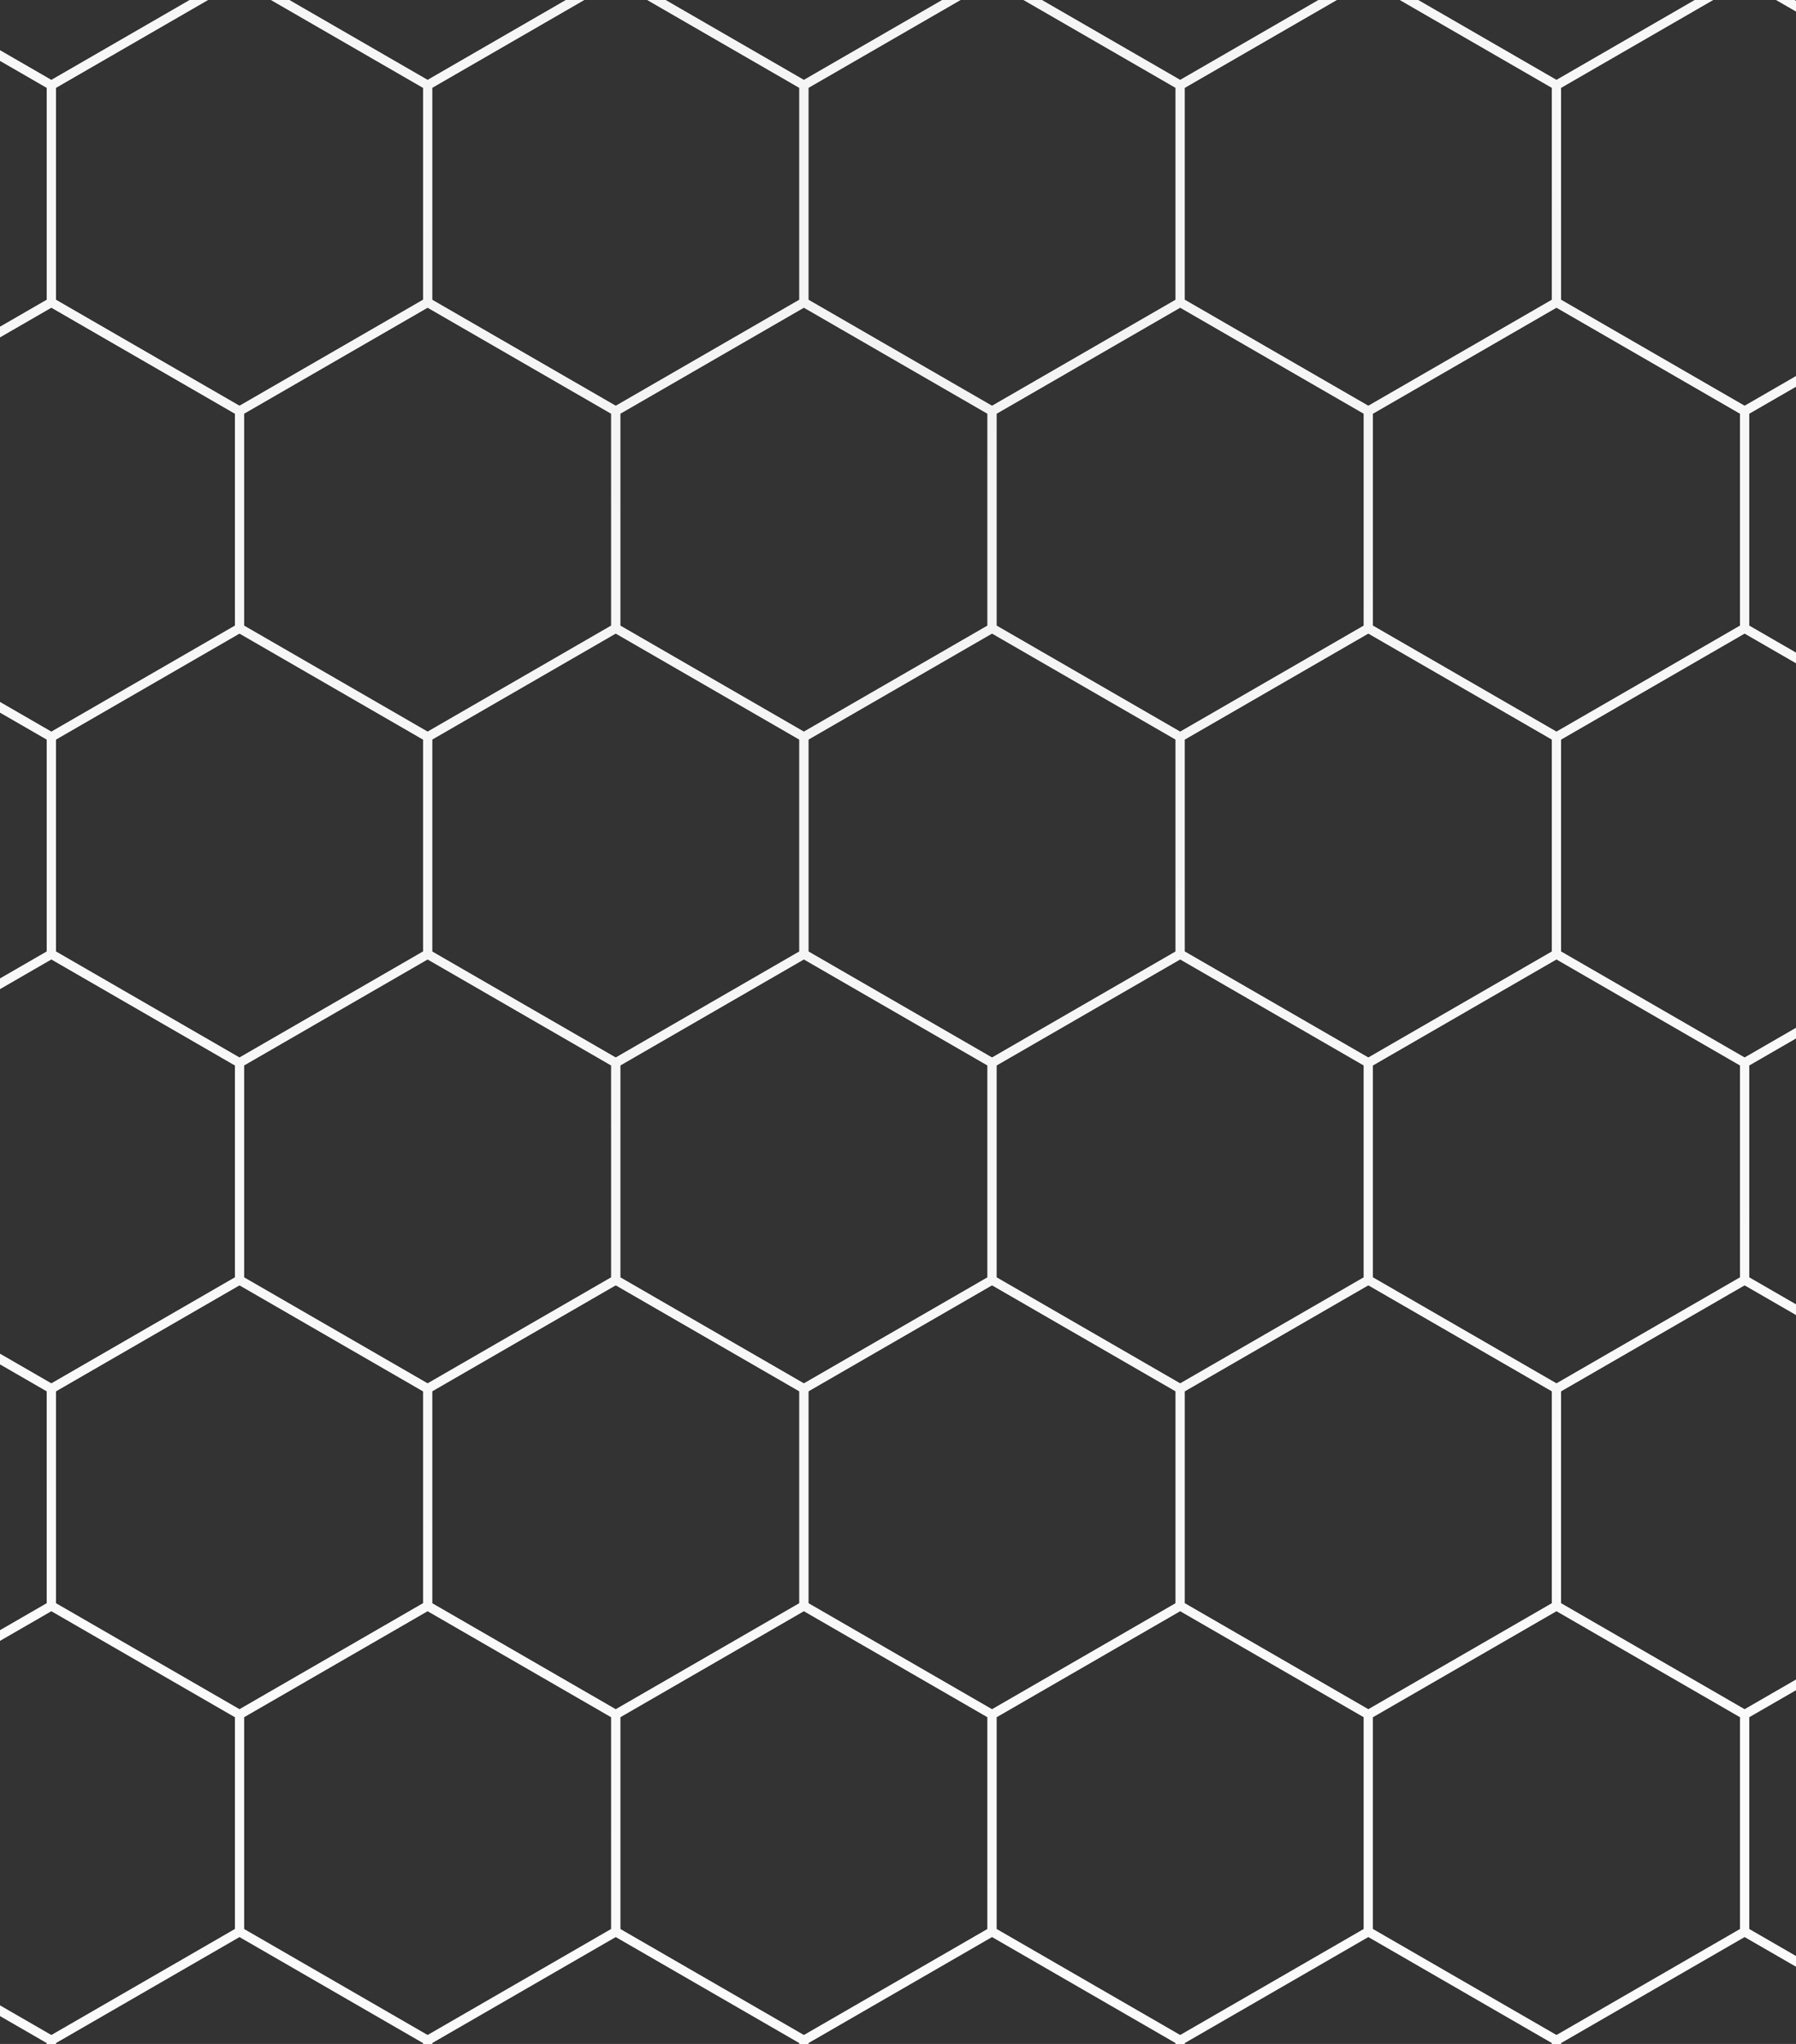 <svg width="596" height="678" viewBox="0 0 596 678" fill="none" xmlns="http://www.w3.org/2000/svg">
<rect x="0" y="0" width="596" height="678" fill="#333333" stroke="none"/>
<path d="M-45.416 640.731L17.007 676.771V748.85L-45.416 784.889L-107.838 748.85V676.771L-45.416 640.731Z" stroke="url(#paint0_radial_953_23988)" stroke-width="3"/>
<path d="M-45.416 208.391L17.007 244.43V316.509L-45.416 352.549L-107.838 316.509V244.43L-45.416 208.391Z" stroke="url(#paint1_radial_953_23988)" stroke-width="3"/>
<path d="M-45.416 424.578L17.007 460.617V532.696L-45.416 568.736L-107.838 532.696V460.617L-45.416 424.578Z" stroke="url(#paint2_radial_953_23988)" stroke-width="3"/>
<path d="M-45.416 -7.796L17.007 28.243V100.322L-45.416 136.362L-107.838 100.322V28.243L-45.416 -7.796Z" stroke="url(#paint3_radial_953_23988)" stroke-width="3"/>
<path d="M-107.852 532.672L-45.43 568.711V640.79L-107.852 676.829L-170.274 640.79V568.711L-107.852 532.672Z" stroke="url(#paint4_radial_953_23988)" stroke-width="3"/>
<path d="M-107.852 100.298L-45.43 136.337V208.416L-107.852 244.456L-170.274 208.416V136.337L-107.852 100.298Z" stroke="url(#paint5_radial_953_23988)" stroke-width="3"/>
<path d="M-107.852 316.485L-45.43 352.524V424.603L-107.852 460.642L-170.274 424.603V352.524L-107.852 316.485Z" stroke="url(#paint6_radial_953_23988)" stroke-width="3"/>
<path d="M-107.852 -115.889L-45.43 -79.85V-7.771L-107.852 28.269L-170.274 -7.771V-79.85L-107.852 -115.889Z" stroke="url(#paint7_radial_953_23988)" stroke-width="3"/>
<path d="M204.331 640.731L266.753 676.771V748.85L204.331 784.889L141.909 748.85V676.771L204.331 640.731Z" stroke="url(#paint8_radial_953_23988)" stroke-width="3"/>
<path d="M204.331 208.391L266.753 244.43V316.509L204.331 352.549L141.909 316.509V244.43L204.331 208.391Z" stroke="url(#paint9_radial_953_23988)" stroke-width="3"/>
<path d="M204.331 424.578L266.753 460.617V532.696L204.331 568.736L141.909 532.696V460.617L204.331 424.578Z" stroke="url(#paint10_radial_953_23988)" stroke-width="3"/>
<path d="M204.331 -7.796L266.753 28.243V100.322L204.331 136.362L141.909 100.322V28.243L204.331 -7.796Z" stroke="url(#paint11_radial_953_23988)" stroke-width="3"/>
<path d="M141.894 532.672L204.316 568.711V640.79L141.894 676.829L79.472 640.79V568.711L141.894 532.672Z" stroke="url(#paint12_radial_953_23988)" stroke-width="3"/>
<path d="M141.894 100.298L204.316 136.337V208.416L141.894 244.456L79.472 208.416V136.337L141.894 100.298Z" stroke="url(#paint13_radial_953_23988)" stroke-width="3"/>
<path d="M141.894 316.485L204.316 352.524V424.603L141.894 460.642L79.472 424.603V352.524L141.894 316.485Z" stroke="url(#paint14_radial_953_23988)" stroke-width="3"/>
<path d="M141.894 -115.889L204.316 -79.85V-7.771L141.894 28.269L79.472 -7.771V-79.85L141.894 -115.889Z" stroke="url(#paint15_radial_953_23988)" stroke-width="3"/>
<path d="M329.204 640.731L391.626 676.771V748.85L329.204 784.889L266.782 748.85V676.771L329.204 640.731Z" stroke="url(#paint16_radial_953_23988)" stroke-width="3"/>
<path d="M329.204 208.391L391.626 244.43V316.509L329.204 352.549L266.782 316.509V244.43L329.204 208.391Z" stroke="url(#paint17_radial_953_23988)" stroke-width="3"/>
<path d="M329.204 424.578L391.626 460.617V532.696L329.204 568.736L266.782 532.696V460.617L329.204 424.578Z" stroke="url(#paint18_radial_953_23988)" stroke-width="3"/>
<path d="M329.204 -7.796L391.626 28.243V100.322L329.204 136.362L266.782 100.322V28.243L329.204 -7.796Z" stroke="url(#paint19_radial_953_23988)" stroke-width="3"/>
<path d="M266.767 532.672L329.189 568.711V640.79L266.767 676.829L204.345 640.79V568.711L266.767 532.672Z" stroke="url(#paint20_radial_953_23988)" stroke-width="3"/>
<path d="M266.767 100.298L329.189 136.337V208.416L266.767 244.456L204.345 208.416V136.337L266.767 100.298Z" stroke="url(#paint21_radial_953_23988)" stroke-width="3"/>
<path d="M266.767 316.485L329.189 352.524V424.603L266.767 460.642L204.345 424.603V352.524L266.767 316.485Z" stroke="url(#paint22_radial_953_23988)" stroke-width="3"/>
<path d="M266.767 -115.889L329.189 -79.85V-7.771L266.767 28.269L204.345 -7.771V-79.85L266.767 -115.889Z" stroke="url(#paint23_radial_953_23988)" stroke-width="3"/>
<path d="M454.077 640.731L516.499 676.771V748.85L454.077 784.889L391.655 748.85V676.771L454.077 640.731Z" stroke="url(#paint24_radial_953_23988)" stroke-width="3"/>
<path d="M454.077 208.391L516.499 244.43V316.509L454.077 352.549L391.655 316.509V244.43L454.077 208.391Z" stroke="url(#paint25_radial_953_23988)" stroke-width="3"/>
<path d="M454.077 424.578L516.499 460.617V532.696L454.077 568.736L391.655 532.696V460.617L454.077 424.578Z" stroke="url(#paint26_radial_953_23988)" stroke-width="3"/>
<path d="M454.077 -7.796L516.499 28.243V100.322L454.077 136.362L391.655 100.322V28.243L454.077 -7.796Z" stroke="url(#paint27_radial_953_23988)" stroke-width="3"/>
<path d="M391.64 532.672L454.063 568.711V640.79L391.64 676.829L329.218 640.79V568.711L391.64 532.672Z" stroke="url(#paint28_radial_953_23988)" stroke-width="3"/>
<path d="M391.64 100.298L454.063 136.337V208.416L391.64 244.456L329.218 208.416V136.337L391.64 100.298Z" stroke="url(#paint29_radial_953_23988)" stroke-width="3"/>
<path d="M391.64 316.485L454.063 352.524V424.603L391.64 460.642L329.218 424.603V352.524L391.64 316.485Z" stroke="url(#paint30_radial_953_23988)" stroke-width="3"/>
<path d="M391.64 -115.889L454.063 -79.85V-7.771L391.64 28.269L329.218 -7.771V-79.85L391.64 -115.889Z" stroke="url(#paint31_radial_953_23988)" stroke-width="3"/>
<path d="M578.95 640.731L641.372 676.771V748.85L578.95 784.889L516.528 748.85V676.771L578.95 640.731Z" stroke="url(#paint32_radial_953_23988)" stroke-width="3"/>
<path d="M578.95 208.391L641.372 244.43V316.509L578.95 352.549L516.528 316.509V244.43L578.95 208.391Z" stroke="url(#paint33_radial_953_23988)" stroke-width="3"/>
<path d="M578.95 424.578L641.372 460.617V532.696L578.95 568.736L516.528 532.696V460.617L578.95 424.578Z" stroke="url(#paint34_radial_953_23988)" stroke-width="3"/>
<path d="M578.95 -7.796L641.372 28.243V100.322L578.95 136.362L516.528 100.322V28.243L578.95 -7.796Z" stroke="url(#paint35_radial_953_23988)" stroke-width="3"/>
<path d="M516.514 532.672L578.936 568.711V640.79L516.514 676.829L454.091 640.79V568.711L516.514 532.672Z" stroke="url(#paint36_radial_953_23988)" stroke-width="3"/>
<path d="M516.514 100.298L578.936 136.337V208.416L516.514 244.456L454.091 208.416V136.337L516.514 100.298Z" stroke="url(#paint37_radial_953_23988)" stroke-width="3"/>
<path d="M516.514 316.485L578.936 352.524V424.603L516.514 460.642L454.091 424.603V352.524L516.514 316.485Z" stroke="url(#paint38_radial_953_23988)" stroke-width="3"/>
<path d="M516.514 -115.889L578.936 -79.85V-7.771L516.514 28.269L454.091 -7.771V-79.85L516.514 -115.889Z" stroke="url(#paint39_radial_953_23988)" stroke-width="3"/>
<path d="M703.852 640.731L766.274 676.771V748.85L703.852 784.889L641.43 748.85V676.771L703.852 640.731Z" stroke="url(#paint40_radial_953_23988)" stroke-width="3"/>
<path d="M703.823 208.391L766.245 244.43V316.509L703.823 352.549L641.401 316.509V244.43L703.823 208.391Z" stroke="url(#paint41_radial_953_23988)" stroke-width="3"/>
<path d="M703.823 424.578L766.245 460.617V532.696L703.823 568.736L641.401 532.696V460.617L703.823 424.578Z" stroke="url(#paint42_radial_953_23988)" stroke-width="3"/>
<path d="M703.823 -7.796L766.245 28.243V100.322L703.823 136.362L641.401 100.322V28.243L703.823 -7.796Z" stroke="url(#paint43_radial_953_23988)" stroke-width="3"/>
<path d="M641.387 532.672L703.809 568.711V640.79L641.387 676.829L578.965 640.79V568.711L641.387 532.672Z" stroke="url(#paint44_radial_953_23988)" stroke-width="3"/>
<path d="M641.387 100.298L703.809 136.337V208.416L641.387 244.456L578.965 208.416V136.337L641.387 100.298Z" stroke="url(#paint45_radial_953_23988)" stroke-width="3"/>
<path d="M641.387 316.485L703.809 352.524V424.603L641.387 460.642L578.965 424.603V352.524L641.387 316.485Z" stroke="url(#paint46_radial_953_23988)" stroke-width="3"/>
<path d="M641.387 -115.889L703.809 -79.85V-7.771L641.387 28.269L578.965 -7.771V-79.85L641.387 -115.889Z" stroke="url(#paint47_radial_953_23988)" stroke-width="3"/>
<path d="M79.482 640.731L141.904 676.771V748.85L79.482 784.889L17.06 748.85V676.771L79.482 640.731Z" stroke="url(#paint48_radial_953_23988)" stroke-width="3"/>
<path d="M79.482 208.391L141.904 244.43V316.509L79.482 352.549L17.06 316.509V244.43L79.482 208.391Z" stroke="url(#paint49_radial_953_23988)" stroke-width="3"/>
<path d="M79.482 424.578L141.904 460.617V532.696L79.482 568.736L17.06 532.696V460.617L79.482 424.578Z" stroke="url(#paint50_radial_953_23988)" stroke-width="3"/>
<path d="M79.482 -7.796L141.904 28.243V100.322L79.482 136.362L17.06 100.322V28.243L79.482 -7.796Z" stroke="url(#paint51_radial_953_23988)" stroke-width="3"/>
<path d="M17.046 532.672L79.468 568.711V640.79L17.046 676.829L-45.377 640.79V568.711L17.046 532.672Z" stroke="url(#paint52_radial_953_23988)" stroke-width="3"/>
<path d="M17.046 100.298L79.468 136.337V208.416L17.046 244.456L-45.377 208.416V136.337L17.046 100.298Z" stroke="url(#paint53_radial_953_23988)" stroke-width="3"/>
<path d="M17.046 316.485L79.468 352.524V424.603L17.046 460.642L-45.377 424.603V352.524L17.046 316.485Z" stroke="url(#paint54_radial_953_23988)" stroke-width="3"/>
<path d="M17.046 -115.889L79.468 -79.85V-7.771L17.046 28.269L-45.377 -7.771V-79.85L17.046 -115.889Z" stroke="url(#paint55_radial_953_23988)" stroke-width="3"/>
<defs>
<radialGradient id="paint0_radial_953_23988" cx="0" cy="0" r="1" gradientUnits="userSpaceOnUse" gradientTransform="translate(298 136.542) rotate(83.973) scale(527.358 456.705)">
<stop stop-color="#F3F3F3"/>
<stop offset="1" stop-color="#FAFAFA"/>
</radialGradient>
<radialGradient id="paint1_radial_953_23988" cx="0" cy="0" r="1" gradientUnits="userSpaceOnUse" gradientTransform="translate(298 136.542) rotate(83.973) scale(527.358 456.705)">
<stop stop-color="#F3F3F3"/>
<stop offset="1" stop-color="#FAFAFA"/>
</radialGradient>
<radialGradient id="paint2_radial_953_23988" cx="0" cy="0" r="1" gradientUnits="userSpaceOnUse" gradientTransform="translate(298 136.542) rotate(83.973) scale(527.358 456.705)">
<stop stop-color="#F3F3F3"/>
<stop offset="1" stop-color="#FAFAFA"/>
</radialGradient>
<radialGradient id="paint3_radial_953_23988" cx="0" cy="0" r="1" gradientUnits="userSpaceOnUse" gradientTransform="translate(298 136.542) rotate(83.973) scale(527.358 456.705)">
<stop stop-color="#F3F3F3"/>
<stop offset="1" stop-color="#FAFAFA"/>
</radialGradient>
<radialGradient id="paint4_radial_953_23988" cx="0" cy="0" r="1" gradientUnits="userSpaceOnUse" gradientTransform="translate(298 136.542) rotate(83.973) scale(527.358 456.705)">
<stop stop-color="#F3F3F3"/>
<stop offset="1" stop-color="#FAFAFA"/>
</radialGradient>
<radialGradient id="paint5_radial_953_23988" cx="0" cy="0" r="1" gradientUnits="userSpaceOnUse" gradientTransform="translate(298 136.542) rotate(83.973) scale(527.358 456.705)">
<stop stop-color="#F3F3F3"/>
<stop offset="1" stop-color="#FAFAFA"/>
</radialGradient>
<radialGradient id="paint6_radial_953_23988" cx="0" cy="0" r="1" gradientUnits="userSpaceOnUse" gradientTransform="translate(298 136.542) rotate(83.973) scale(527.358 456.705)">
<stop stop-color="#F3F3F3"/>
<stop offset="1" stop-color="#FAFAFA"/>
</radialGradient>
<radialGradient id="paint7_radial_953_23988" cx="0" cy="0" r="1" gradientUnits="userSpaceOnUse" gradientTransform="translate(298 136.542) rotate(83.973) scale(527.358 456.705)">
<stop stop-color="#F3F3F3"/>
<stop offset="1" stop-color="#FAFAFA"/>
</radialGradient>
<radialGradient id="paint8_radial_953_23988" cx="0" cy="0" r="1" gradientUnits="userSpaceOnUse" gradientTransform="translate(298 136.542) rotate(83.973) scale(527.358 456.705)">
<stop stop-color="#F3F3F3"/>
<stop offset="1" stop-color="#FAFAFA"/>
</radialGradient>
<radialGradient id="paint9_radial_953_23988" cx="0" cy="0" r="1" gradientUnits="userSpaceOnUse" gradientTransform="translate(298 136.542) rotate(83.973) scale(527.358 456.705)">
<stop stop-color="#F3F3F3"/>
<stop offset="1" stop-color="#FAFAFA"/>
</radialGradient>
<radialGradient id="paint10_radial_953_23988" cx="0" cy="0" r="1" gradientUnits="userSpaceOnUse" gradientTransform="translate(298 136.542) rotate(83.973) scale(527.358 456.705)">
<stop stop-color="#F3F3F3"/>
<stop offset="1" stop-color="#FAFAFA"/>
</radialGradient>
<radialGradient id="paint11_radial_953_23988" cx="0" cy="0" r="1" gradientUnits="userSpaceOnUse" gradientTransform="translate(298 136.542) rotate(83.973) scale(527.358 456.705)">
<stop stop-color="#F3F3F3"/>
<stop offset="1" stop-color="#FAFAFA"/>
</radialGradient>
<radialGradient id="paint12_radial_953_23988" cx="0" cy="0" r="1" gradientUnits="userSpaceOnUse" gradientTransform="translate(298 136.542) rotate(83.973) scale(527.358 456.705)">
<stop stop-color="#F3F3F3"/>
<stop offset="1" stop-color="#FAFAFA"/>
</radialGradient>
<radialGradient id="paint13_radial_953_23988" cx="0" cy="0" r="1" gradientUnits="userSpaceOnUse" gradientTransform="translate(298 136.542) rotate(83.973) scale(527.358 456.705)">
<stop stop-color="#F3F3F3"/>
<stop offset="1" stop-color="#FAFAFA"/>
</radialGradient>
<radialGradient id="paint14_radial_953_23988" cx="0" cy="0" r="1" gradientUnits="userSpaceOnUse" gradientTransform="translate(298 136.542) rotate(83.973) scale(527.358 456.705)">
<stop stop-color="#F3F3F3"/>
<stop offset="1" stop-color="#FAFAFA"/>
</radialGradient>
<radialGradient id="paint15_radial_953_23988" cx="0" cy="0" r="1" gradientUnits="userSpaceOnUse" gradientTransform="translate(298 136.542) rotate(83.973) scale(527.358 456.705)">
<stop stop-color="#F3F3F3"/>
<stop offset="1" stop-color="#FAFAFA"/>
</radialGradient>
<radialGradient id="paint16_radial_953_23988" cx="0" cy="0" r="1" gradientUnits="userSpaceOnUse" gradientTransform="translate(298 136.542) rotate(83.973) scale(527.358 456.705)">
<stop stop-color="#F3F3F3"/>
<stop offset="1" stop-color="#FAFAFA"/>
</radialGradient>
<radialGradient id="paint17_radial_953_23988" cx="0" cy="0" r="1" gradientUnits="userSpaceOnUse" gradientTransform="translate(298 136.542) rotate(83.973) scale(527.358 456.705)">
<stop stop-color="#F3F3F3"/>
<stop offset="1" stop-color="#FAFAFA"/>
</radialGradient>
<radialGradient id="paint18_radial_953_23988" cx="0" cy="0" r="1" gradientUnits="userSpaceOnUse" gradientTransform="translate(298 136.542) rotate(83.973) scale(527.358 456.705)">
<stop stop-color="#F3F3F3"/>
<stop offset="1" stop-color="#FAFAFA"/>
</radialGradient>
<radialGradient id="paint19_radial_953_23988" cx="0" cy="0" r="1" gradientUnits="userSpaceOnUse" gradientTransform="translate(298 136.542) rotate(83.973) scale(527.358 456.705)">
<stop stop-color="#F3F3F3"/>
<stop offset="1" stop-color="#FAFAFA"/>
</radialGradient>
<radialGradient id="paint20_radial_953_23988" cx="0" cy="0" r="1" gradientUnits="userSpaceOnUse" gradientTransform="translate(298 136.542) rotate(83.973) scale(527.358 456.705)">
<stop stop-color="#F3F3F3"/>
<stop offset="1" stop-color="#FAFAFA"/>
</radialGradient>
<radialGradient id="paint21_radial_953_23988" cx="0" cy="0" r="1" gradientUnits="userSpaceOnUse" gradientTransform="translate(298 136.542) rotate(83.973) scale(527.358 456.705)">
<stop stop-color="#F3F3F3"/>
<stop offset="1" stop-color="#FAFAFA"/>
</radialGradient>
<radialGradient id="paint22_radial_953_23988" cx="0" cy="0" r="1" gradientUnits="userSpaceOnUse" gradientTransform="translate(298 136.542) rotate(83.973) scale(527.358 456.705)">
<stop stop-color="#F3F3F3"/>
<stop offset="1" stop-color="#FAFAFA"/>
</radialGradient>
<radialGradient id="paint23_radial_953_23988" cx="0" cy="0" r="1" gradientUnits="userSpaceOnUse" gradientTransform="translate(298 136.542) rotate(83.973) scale(527.358 456.705)">
<stop stop-color="#F3F3F3"/>
<stop offset="1" stop-color="#FAFAFA"/>
</radialGradient>
<radialGradient id="paint24_radial_953_23988" cx="0" cy="0" r="1" gradientUnits="userSpaceOnUse" gradientTransform="translate(298 136.542) rotate(83.973) scale(527.358 456.705)">
<stop stop-color="#F3F3F3"/>
<stop offset="1" stop-color="#FAFAFA"/>
</radialGradient>
<radialGradient id="paint25_radial_953_23988" cx="0" cy="0" r="1" gradientUnits="userSpaceOnUse" gradientTransform="translate(298 136.542) rotate(83.973) scale(527.358 456.705)">
<stop stop-color="#F3F3F3"/>
<stop offset="1" stop-color="#FAFAFA"/>
</radialGradient>
<radialGradient id="paint26_radial_953_23988" cx="0" cy="0" r="1" gradientUnits="userSpaceOnUse" gradientTransform="translate(298 136.542) rotate(83.973) scale(527.358 456.705)">
<stop stop-color="#F3F3F3"/>
<stop offset="1" stop-color="#FAFAFA"/>
</radialGradient>
<radialGradient id="paint27_radial_953_23988" cx="0" cy="0" r="1" gradientUnits="userSpaceOnUse" gradientTransform="translate(298 136.542) rotate(83.973) scale(527.358 456.705)">
<stop stop-color="#F3F3F3"/>
<stop offset="1" stop-color="#FAFAFA"/>
</radialGradient>
<radialGradient id="paint28_radial_953_23988" cx="0" cy="0" r="1" gradientUnits="userSpaceOnUse" gradientTransform="translate(298 136.542) rotate(83.973) scale(527.358 456.705)">
<stop stop-color="#F3F3F3"/>
<stop offset="1" stop-color="#FAFAFA"/>
</radialGradient>
<radialGradient id="paint29_radial_953_23988" cx="0" cy="0" r="1" gradientUnits="userSpaceOnUse" gradientTransform="translate(298 136.542) rotate(83.973) scale(527.358 456.705)">
<stop stop-color="#F3F3F3"/>
<stop offset="1" stop-color="#FAFAFA"/>
</radialGradient>
<radialGradient id="paint30_radial_953_23988" cx="0" cy="0" r="1" gradientUnits="userSpaceOnUse" gradientTransform="translate(298 136.542) rotate(83.973) scale(527.358 456.705)">
<stop stop-color="#F3F3F3"/>
<stop offset="1" stop-color="#FAFAFA"/>
</radialGradient>
<radialGradient id="paint31_radial_953_23988" cx="0" cy="0" r="1" gradientUnits="userSpaceOnUse" gradientTransform="translate(298 136.542) rotate(83.973) scale(527.358 456.705)">
<stop stop-color="#F3F3F3"/>
<stop offset="1" stop-color="#FAFAFA"/>
</radialGradient>
<radialGradient id="paint32_radial_953_23988" cx="0" cy="0" r="1" gradientUnits="userSpaceOnUse" gradientTransform="translate(298 136.542) rotate(83.973) scale(527.358 456.705)">
<stop stop-color="#F3F3F3"/>
<stop offset="1" stop-color="#FAFAFA"/>
</radialGradient>
<radialGradient id="paint33_radial_953_23988" cx="0" cy="0" r="1" gradientUnits="userSpaceOnUse" gradientTransform="translate(298 136.542) rotate(83.973) scale(527.358 456.705)">
<stop stop-color="#F3F3F3"/>
<stop offset="1" stop-color="#FAFAFA"/>
</radialGradient>
<radialGradient id="paint34_radial_953_23988" cx="0" cy="0" r="1" gradientUnits="userSpaceOnUse" gradientTransform="translate(298 136.542) rotate(83.973) scale(527.358 456.705)">
<stop stop-color="#F3F3F3"/>
<stop offset="1" stop-color="#FAFAFA"/>
</radialGradient>
<radialGradient id="paint35_radial_953_23988" cx="0" cy="0" r="1" gradientUnits="userSpaceOnUse" gradientTransform="translate(298 136.542) rotate(83.973) scale(527.358 456.705)">
<stop stop-color="#F3F3F3"/>
<stop offset="1" stop-color="#FAFAFA"/>
</radialGradient>
<radialGradient id="paint36_radial_953_23988" cx="0" cy="0" r="1" gradientUnits="userSpaceOnUse" gradientTransform="translate(298 136.542) rotate(83.973) scale(527.358 456.705)">
<stop stop-color="#F3F3F3"/>
<stop offset="1" stop-color="#FAFAFA"/>
</radialGradient>
<radialGradient id="paint37_radial_953_23988" cx="0" cy="0" r="1" gradientUnits="userSpaceOnUse" gradientTransform="translate(298 136.542) rotate(83.973) scale(527.358 456.705)">
<stop stop-color="#F3F3F3"/>
<stop offset="1" stop-color="#FAFAFA"/>
</radialGradient>
<radialGradient id="paint38_radial_953_23988" cx="0" cy="0" r="1" gradientUnits="userSpaceOnUse" gradientTransform="translate(298 136.542) rotate(83.973) scale(527.358 456.705)">
<stop stop-color="#F3F3F3"/>
<stop offset="1" stop-color="#FAFAFA"/>
</radialGradient>
<radialGradient id="paint39_radial_953_23988" cx="0" cy="0" r="1" gradientUnits="userSpaceOnUse" gradientTransform="translate(298 136.542) rotate(83.973) scale(527.358 456.705)">
<stop stop-color="#F3F3F3"/>
<stop offset="1" stop-color="#FAFAFA"/>
</radialGradient>
<radialGradient id="paint40_radial_953_23988" cx="0" cy="0" r="1" gradientUnits="userSpaceOnUse" gradientTransform="translate(298 136.542) rotate(83.973) scale(527.358 456.705)">
<stop stop-color="#F3F3F3"/>
<stop offset="1" stop-color="#FAFAFA"/>
</radialGradient>
<radialGradient id="paint41_radial_953_23988" cx="0" cy="0" r="1" gradientUnits="userSpaceOnUse" gradientTransform="translate(298 136.542) rotate(83.973) scale(527.358 456.705)">
<stop stop-color="#F3F3F3"/>
<stop offset="1" stop-color="#FAFAFA"/>
</radialGradient>
<radialGradient id="paint42_radial_953_23988" cx="0" cy="0" r="1" gradientUnits="userSpaceOnUse" gradientTransform="translate(298 136.542) rotate(83.973) scale(527.358 456.705)">
<stop stop-color="#F3F3F3"/>
<stop offset="1" stop-color="#FAFAFA"/>
</radialGradient>
<radialGradient id="paint43_radial_953_23988" cx="0" cy="0" r="1" gradientUnits="userSpaceOnUse" gradientTransform="translate(298 136.542) rotate(83.973) scale(527.358 456.705)">
<stop stop-color="#F3F3F3"/>
<stop offset="1" stop-color="#FAFAFA"/>
</radialGradient>
<radialGradient id="paint44_radial_953_23988" cx="0" cy="0" r="1" gradientUnits="userSpaceOnUse" gradientTransform="translate(298 136.542) rotate(83.973) scale(527.358 456.705)">
<stop stop-color="#F3F3F3"/>
<stop offset="1" stop-color="#FAFAFA"/>
</radialGradient>
<radialGradient id="paint45_radial_953_23988" cx="0" cy="0" r="1" gradientUnits="userSpaceOnUse" gradientTransform="translate(298 136.542) rotate(83.973) scale(527.358 456.705)">
<stop stop-color="#F3F3F3"/>
<stop offset="1" stop-color="#FAFAFA"/>
</radialGradient>
<radialGradient id="paint46_radial_953_23988" cx="0" cy="0" r="1" gradientUnits="userSpaceOnUse" gradientTransform="translate(298 136.542) rotate(83.973) scale(527.358 456.705)">
<stop stop-color="#F3F3F3"/>
<stop offset="1" stop-color="#FAFAFA"/>
</radialGradient>
<radialGradient id="paint47_radial_953_23988" cx="0" cy="0" r="1" gradientUnits="userSpaceOnUse" gradientTransform="translate(298 136.542) rotate(83.973) scale(527.358 456.705)">
<stop stop-color="#F3F3F3"/>
<stop offset="1" stop-color="#FAFAFA"/>
</radialGradient>
<radialGradient id="paint48_radial_953_23988" cx="0" cy="0" r="1" gradientUnits="userSpaceOnUse" gradientTransform="translate(298 136.542) rotate(83.973) scale(527.358 456.705)">
<stop stop-color="#F3F3F3"/>
<stop offset="1" stop-color="#FAFAFA"/>
</radialGradient>
<radialGradient id="paint49_radial_953_23988" cx="0" cy="0" r="1" gradientUnits="userSpaceOnUse" gradientTransform="translate(298 136.542) rotate(83.973) scale(527.358 456.705)">
<stop stop-color="#F3F3F3"/>
<stop offset="1" stop-color="#FAFAFA"/>
</radialGradient>
<radialGradient id="paint50_radial_953_23988" cx="0" cy="0" r="1" gradientUnits="userSpaceOnUse" gradientTransform="translate(298 136.542) rotate(83.973) scale(527.358 456.705)">
<stop stop-color="#F3F3F3"/>
<stop offset="1" stop-color="#FAFAFA"/>
</radialGradient>
<radialGradient id="paint51_radial_953_23988" cx="0" cy="0" r="1" gradientUnits="userSpaceOnUse" gradientTransform="translate(298 136.542) rotate(83.973) scale(527.358 456.705)">
<stop stop-color="#F3F3F3"/>
<stop offset="1" stop-color="#FAFAFA"/>
</radialGradient>
<radialGradient id="paint52_radial_953_23988" cx="0" cy="0" r="1" gradientUnits="userSpaceOnUse" gradientTransform="translate(298 136.542) rotate(83.973) scale(527.358 456.705)">
<stop stop-color="#F3F3F3"/>
<stop offset="1" stop-color="#FAFAFA"/>
</radialGradient>
<radialGradient id="paint53_radial_953_23988" cx="0" cy="0" r="1" gradientUnits="userSpaceOnUse" gradientTransform="translate(298 136.542) rotate(83.973) scale(527.358 456.705)">
<stop stop-color="#F3F3F3"/>
<stop offset="1" stop-color="#FAFAFA"/>
</radialGradient>
<radialGradient id="paint54_radial_953_23988" cx="0" cy="0" r="1" gradientUnits="userSpaceOnUse" gradientTransform="translate(298 136.542) rotate(83.973) scale(527.358 456.705)">
<stop stop-color="#F3F3F3"/>
<stop offset="1" stop-color="#FAFAFA"/>
</radialGradient>
<radialGradient id="paint55_radial_953_23988" cx="0" cy="0" r="1" gradientUnits="userSpaceOnUse" gradientTransform="translate(298 136.542) rotate(83.973) scale(527.358 456.705)">
<stop stop-color="#F3F3F3"/>
<stop offset="1" stop-color="#FAFAFA"/>
</radialGradient>
</defs>
</svg>
